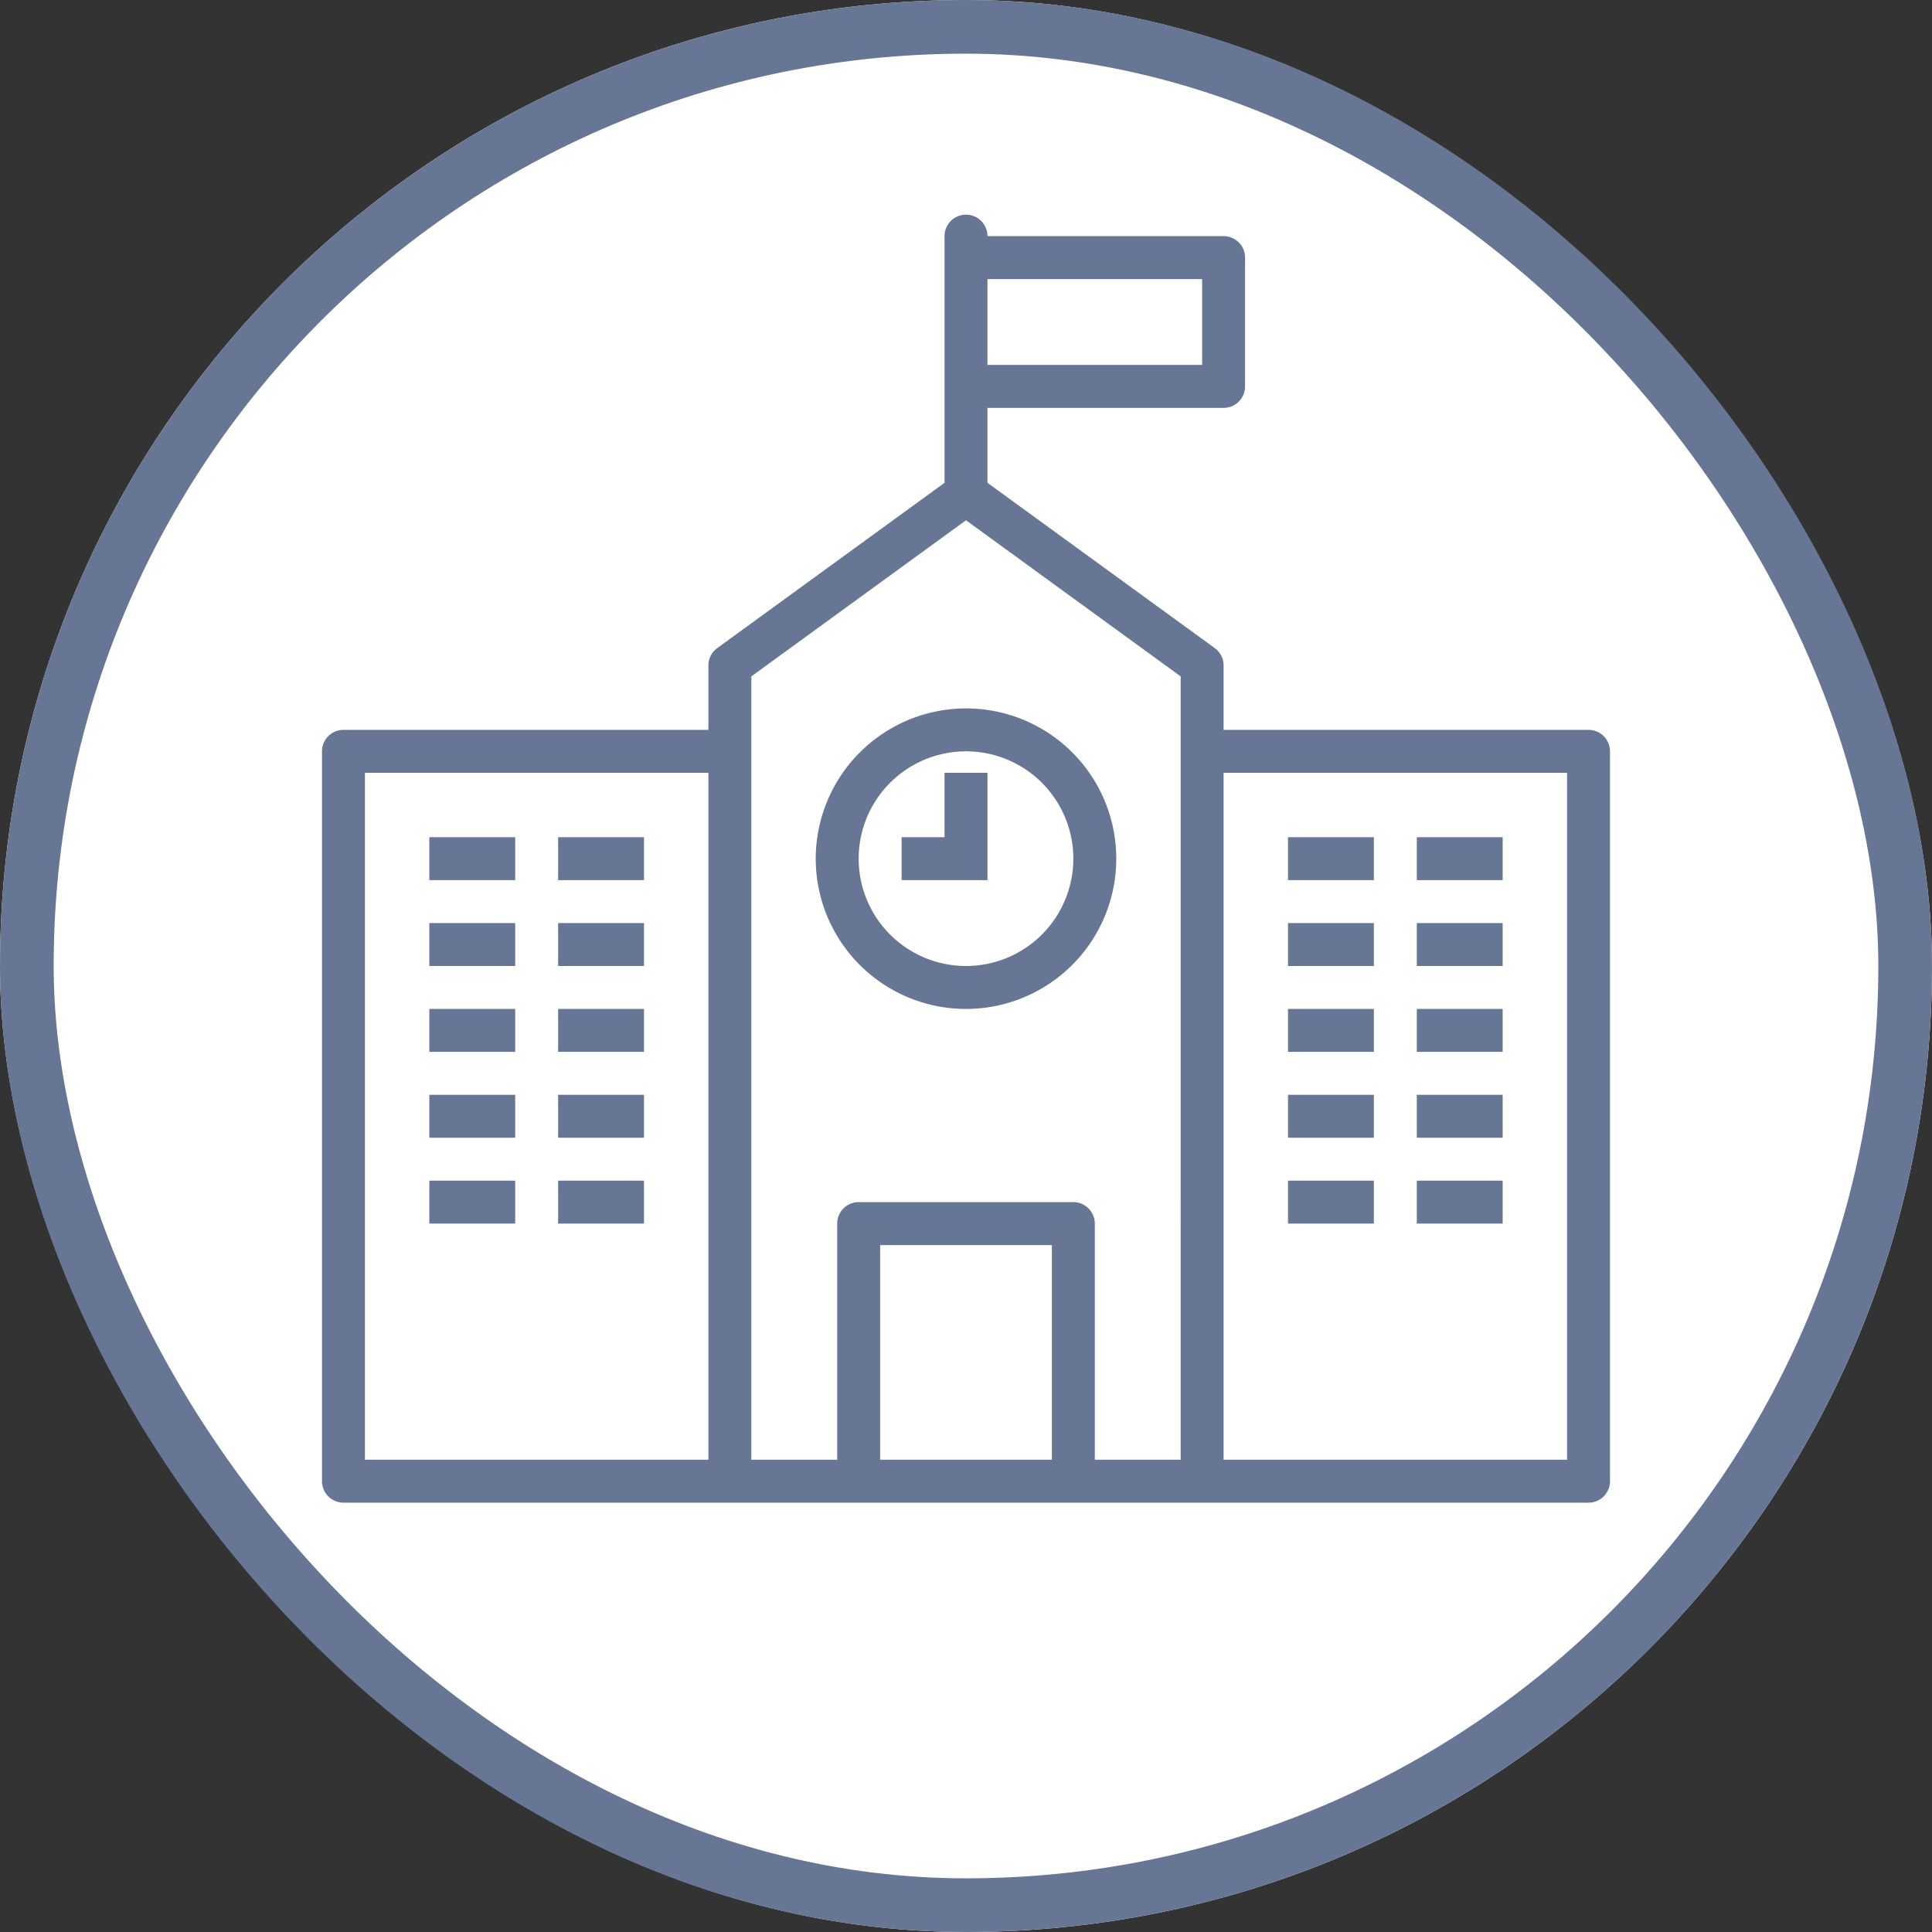 <svg xmlns="http://www.w3.org/2000/svg" width="180" height="180" viewBox="0 0 180 180">
  <rect x="0" y="0" width="180" height="180" fill="#333333" stroke="none"/>
  <defs>
    <style>
      .cls-1 {
        fill: #fff;
        stroke: #677694;
        stroke-width: 5px;
      }

      .cls-2 {
        fill: #677694;
      }

      .cls-3 {
        stroke: none;
      }

      .cls-4 {
        fill: none;
      }
    </style>
  </defs>
  <g id="Group_2867" data-name="Group 2867" transform="translate(-396.664 -553)">
    <g id="Rectangle_16166" data-name="Rectangle 16166" class="cls-1" transform="translate(396.664 553)">
      <rect class="cls-3" width="180" height="180" rx="90"/>
      <rect class="cls-4" x="2.5" y="2.5" width="175" height="175" rx="87.5"/>
    </g>
    <g id="school" transform="translate(426.664 573)">
      <g id="Group_2899" data-name="Group 2899">
        <g id="Group_2898" data-name="Group 2898">
          <path id="Path_3341" data-name="Path 3341" class="cls-2" d="M118,48H84V42a2,2,0,0,0-.824-1.618L62,24.982V18H84a2,2,0,0,0,2-2V4a2,2,0,0,0-2-2H62a2,2,0,0,0-4,0V24.982l-21.176,15.4A2,2,0,0,0,36,42v6H2a2,2,0,0,0-2,2v68a2,2,0,0,0,2,2H118a2,2,0,0,0,2-2V50A2,2,0,0,0,118,48ZM62,6H82v8H62ZM36,116H4V52H36Zm32,0H52V96H68Zm12,0H72V94a2,2,0,0,0-2-2H50a2,2,0,0,0-2,2v22H40V43.018L60,28.472,80,43.018Zm36,0H84V52h32Z"/>
          <rect id="Rectangle_16167" data-name="Rectangle 16167" class="cls-2" width="8" height="4" transform="translate(10 58)"/>
          <rect id="Rectangle_16168" data-name="Rectangle 16168" class="cls-2" width="8" height="4" transform="translate(22 58)"/>
          <rect id="Rectangle_16169" data-name="Rectangle 16169" class="cls-2" width="8" height="4" transform="translate(10 66)"/>
          <rect id="Rectangle_16170" data-name="Rectangle 16170" class="cls-2" width="8" height="4" transform="translate(22 66)"/>
          <rect id="Rectangle_16171" data-name="Rectangle 16171" class="cls-2" width="8" height="4" transform="translate(10 74)"/>
          <rect id="Rectangle_16172" data-name="Rectangle 16172" class="cls-2" width="8" height="4" transform="translate(22 74)"/>
          <rect id="Rectangle_16173" data-name="Rectangle 16173" class="cls-2" width="8" height="4" transform="translate(10 82)"/>
          <rect id="Rectangle_16174" data-name="Rectangle 16174" class="cls-2" width="8" height="4" transform="translate(22 82)"/>
          <rect id="Rectangle_16175" data-name="Rectangle 16175" class="cls-2" width="8" height="4" transform="translate(10 90)"/>
          <rect id="Rectangle_16176" data-name="Rectangle 16176" class="cls-2" width="8" height="4" transform="translate(22 90)"/>
          <rect id="Rectangle_16177" data-name="Rectangle 16177" class="cls-2" width="8" height="4" transform="translate(90 58)"/>
          <rect id="Rectangle_16178" data-name="Rectangle 16178" class="cls-2" width="8" height="4" transform="translate(102 58)"/>
          <rect id="Rectangle_16179" data-name="Rectangle 16179" class="cls-2" width="8" height="4" transform="translate(90 66)"/>
          <rect id="Rectangle_16180" data-name="Rectangle 16180" class="cls-2" width="8" height="4" transform="translate(102 66)"/>
          <rect id="Rectangle_16181" data-name="Rectangle 16181" class="cls-2" width="8" height="4" transform="translate(90 74)"/>
          <rect id="Rectangle_16182" data-name="Rectangle 16182" class="cls-2" width="8" height="4" transform="translate(102 74)"/>
          <rect id="Rectangle_16183" data-name="Rectangle 16183" class="cls-2" width="8" height="4" transform="translate(90 82)"/>
          <rect id="Rectangle_16184" data-name="Rectangle 16184" class="cls-2" width="8" height="4" transform="translate(102 82)"/>
          <rect id="Rectangle_16185" data-name="Rectangle 16185" class="cls-2" width="8" height="4" transform="translate(90 90)"/>
          <rect id="Rectangle_16186" data-name="Rectangle 16186" class="cls-2" width="8" height="4" transform="translate(102 90)"/>
          <path id="Path_3342" data-name="Path 3342" class="cls-2" d="M184,198a14,14,0,1,0,14-14A14.016,14.016,0,0,0,184,198Zm24,0a10,10,0,1,1-10-10A10,10,0,0,1,208,198Z" transform="translate(-138 -138)"/>
          <path id="Path_3343" data-name="Path 3343" class="cls-2" d="M220,214h-4v4h8V208h-4Z" transform="translate(-162 -156)"/>
        </g>
      </g>
    </g>
  </g>
</svg>
